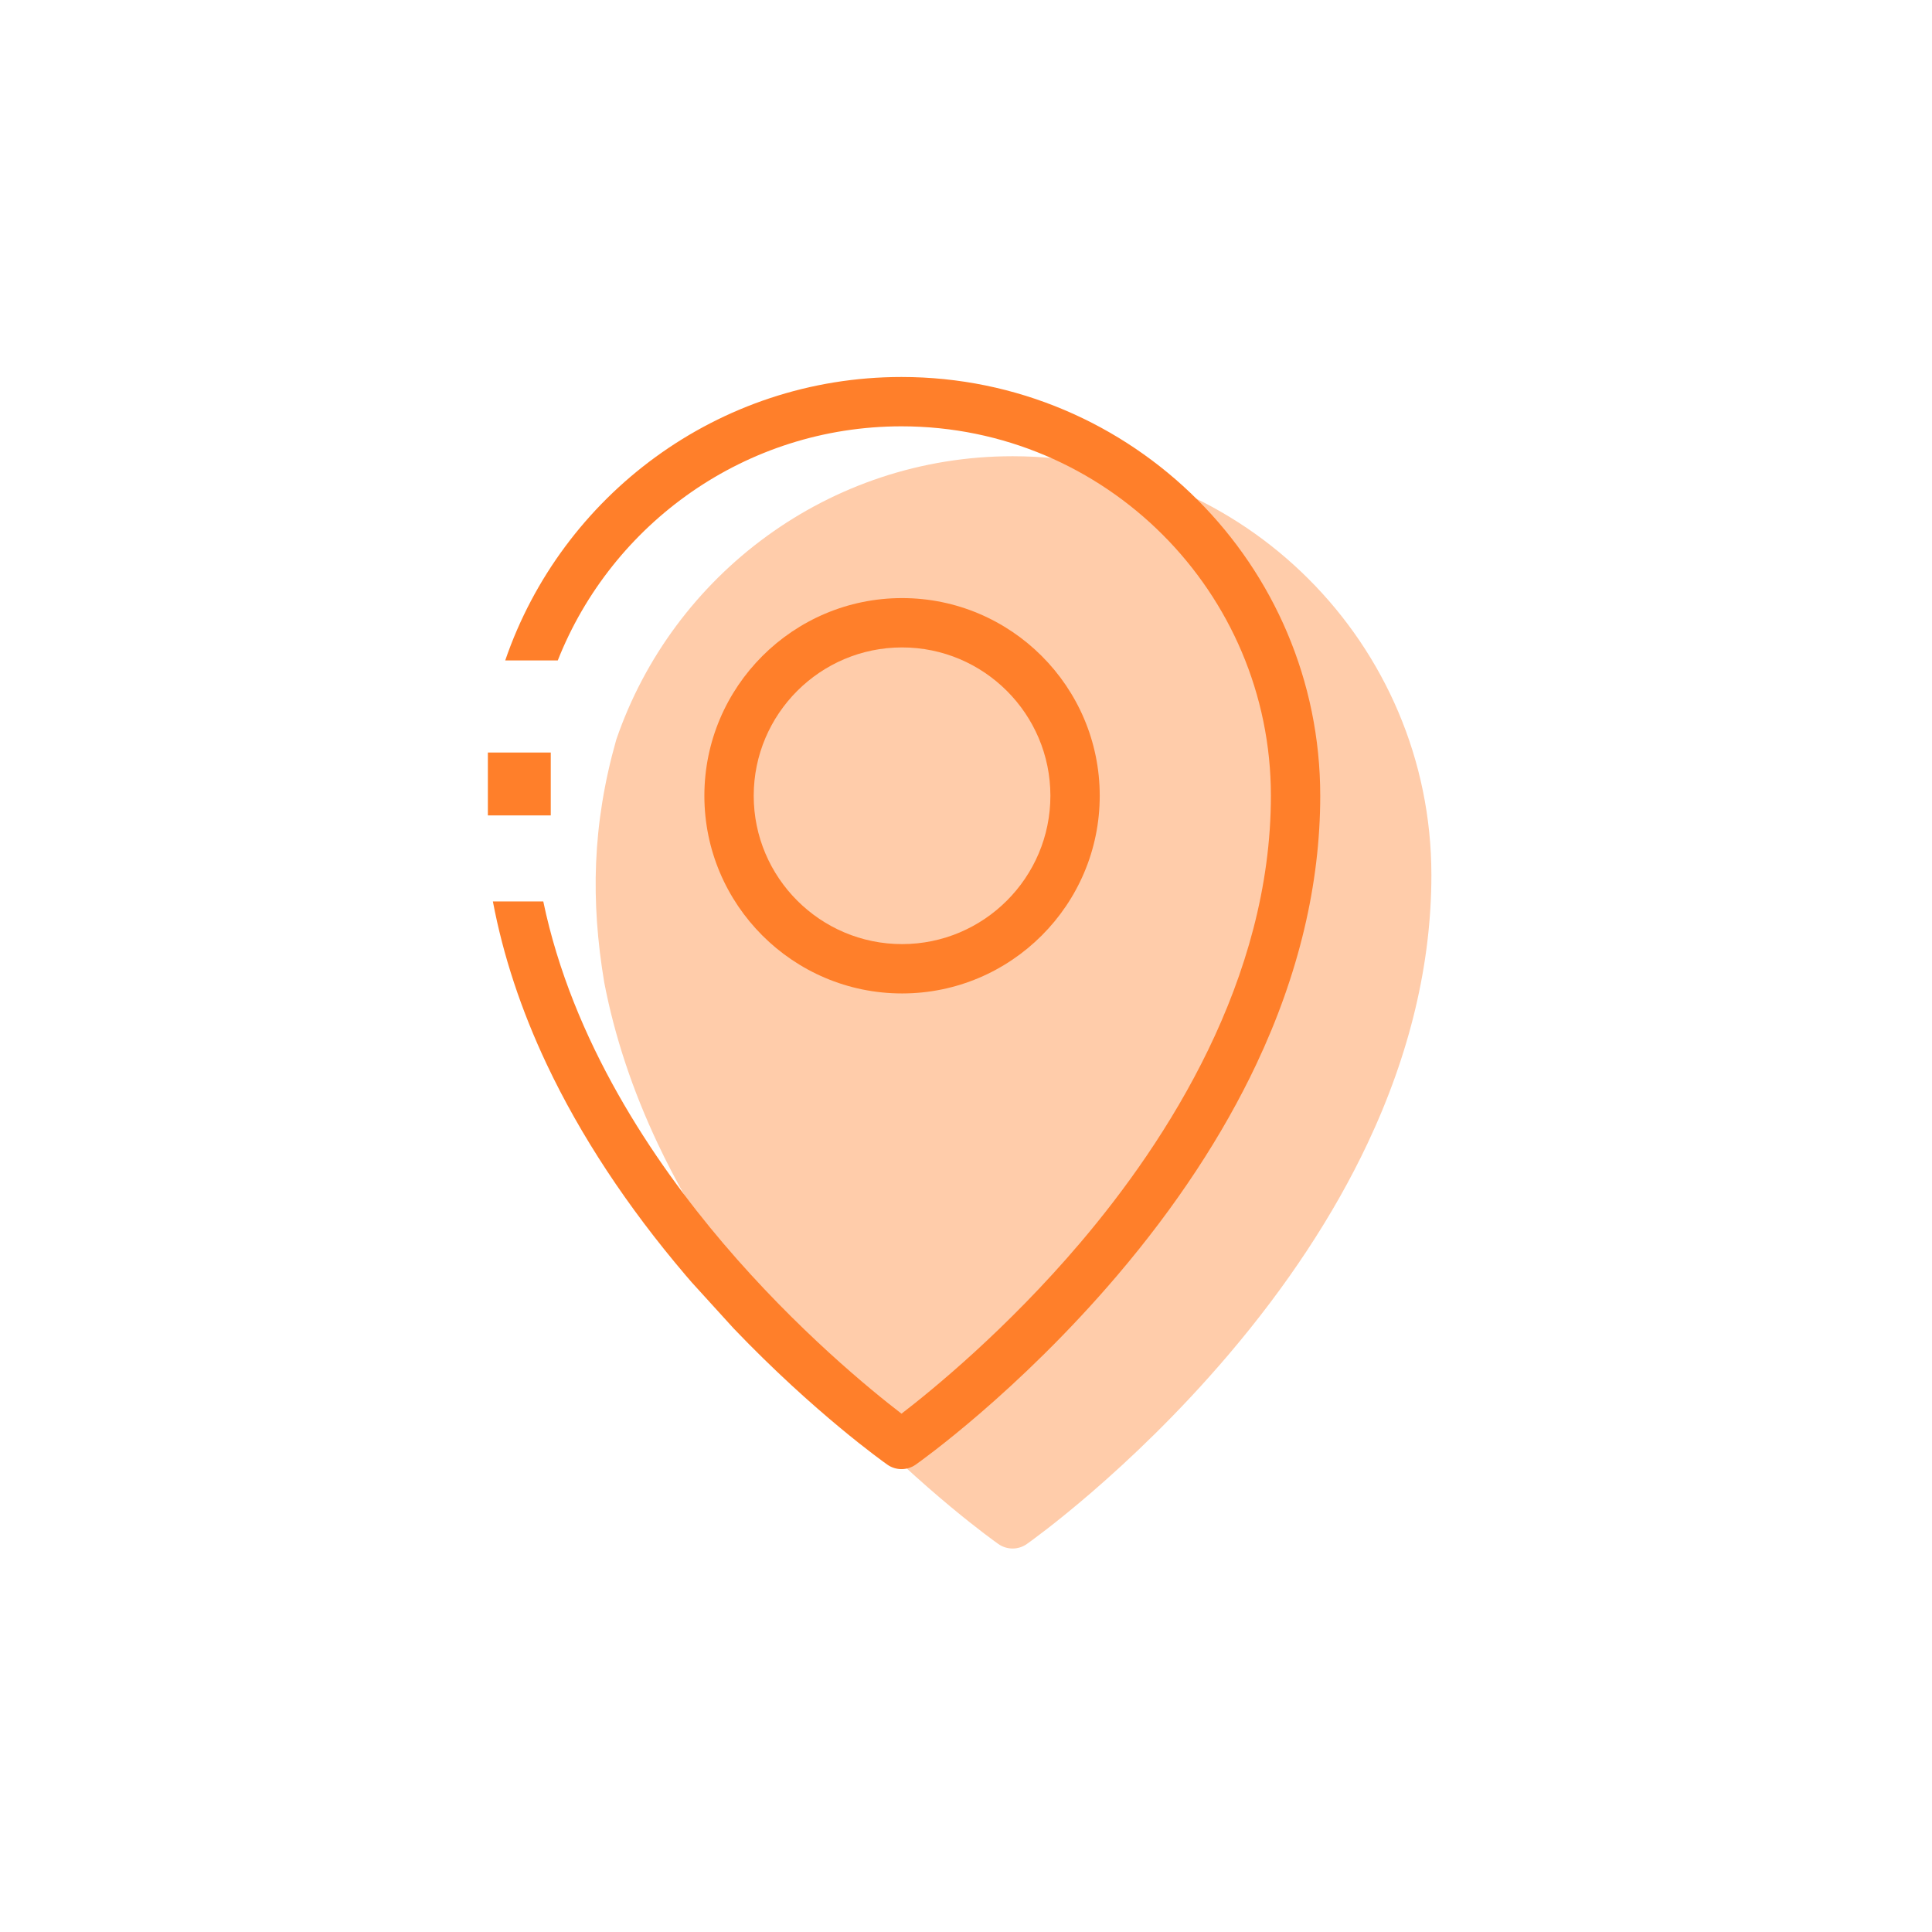 <?xml version="1.0" encoding="UTF-8" standalone="no"?>
<!-- Created with Inkscape (http://www.inkscape.org/) -->

<svg
   xmlns:dc="http://purl.org/dc/elements/1.1/"
   xmlns:cc="http://creativecommons.org/ns#"
   xmlns:rdf="http://www.w3.org/1999/02/22-rdf-syntax-ns#"
   xmlns:svg="http://www.w3.org/2000/svg"
   xmlns="http://www.w3.org/2000/svg"
   xmlns:sodipodi="http://sodipodi.sourceforge.net/DTD/sodipodi-0.dtd"
   xmlns:inkscape="http://www.inkscape.org/namespaces/inkscape"
   width="180mm"
   height="180mm"
   viewBox="0 0 180 180"
   version="1.1"
   id="svg6720"
   inkscape:version="0.92.1 r15371"
   sodipodi:docname="lotacao_cor.svg">
  <defs
     id="defs6714" />
  <sodipodi:namedview
     id="base"
     pagecolor="#ffffff"
     bordercolor="#666666"
     borderopacity="1.0"
     inkscape:pageopacity="0.0"
     inkscape:pageshadow="2"
     inkscape:zoom="0.35"
     inkscape:cx="-411.91226"
     inkscape:cy="320.945"
     inkscape:document-units="mm"
     inkscape:current-layer="layer1"
     showgrid="false"
     fit-margin-top="0"
     fit-margin-left="0"
     fit-margin-right="0"
     fit-margin-bottom="0"
     inkscape:window-width="1920"
     inkscape:window-height="1018"
     inkscape:window-x="-8"
     inkscape:window-y="-8"
     inkscape:window-maximized="1" />
  <g
     inkscape:label="Layer 1"
     inkscape:groupmode="layer"
     id="layer1"
     transform="translate(-171.351,-371.25)">
    <rect
       style="opacity:1;vector-effect:none;fill:none;fill-opacity:1;stroke:none;stroke-width:5.19;stroke-linecap:butt;stroke-linejoin:miter;stroke-miterlimit:4;stroke-dasharray:none;stroke-dashoffset:0;stroke-opacity:1"
       id="rect8473-0-1"
       width="180"
       height="180"
       x="171.351"
       y="371.25"
       rx="7.1851555e-006"
       ry="0" />
    <g
       id="g6107-6-4"
       transform="matrix(0.832,0,0,0.832,-972.466,-47.943)"
       style="opacity:0.4;fill:#ff7f2a;fill-opacity:1;stroke-width:1.202"
       inkscape:export-filename="F:\SESI\Layout\rst\Novas telas\tela_empresa.png"
       inkscape:export-xdpi="90"
       inkscape:export-ydpi="90">
      <g
         id="g6078-2-1"
         style="fill:#ff7f2a;fill-opacity:1;stroke-width:1.202">
        <g
           id="g5472-1-6"
           transform="matrix(16.93,0,0,16.93,-48553.185,1487.762)"
           style="fill:#ff7f2a;fill-opacity:1;stroke-width:0.071">
          <g
             style="fill:#ff7f2a;fill-opacity:1;stroke-width:1.165"
             transform="matrix(0.016,0,0,0.016,2951.679,-55.094)"
             id="g5804-1-3-9">
            <g
               style="fill:#ff7f2a;fill-opacity:1;stroke-width:1.165"
               id="g5729-8-1-8">
              <g
                 style="fill:#ff7f2a;fill-opacity:1;stroke-width:1.165"
                 id="g5727-6-8-2" />
            </g>
            <g
               style="fill:#ff7f2a;fill-opacity:1;stroke-width:1.165"
               id="g5735-4-2-1">
              <g
                 style="fill:#ff7f2a;fill-opacity:1;stroke-width:1.165"
                 id="g5733-7-9-4">
                <path
                   style="fill:#ff7f2a;fill-opacity:1;stroke-width:0.284"
                   d="m 809.088,-911.781 c -18.488,0 -34.235,11.96 -39.914,28.549 -2.431,8.579 -2.575,16.277 -1.209,24.445 1.036,5.394 2.834,10.823 5.389,16.232 3.385,7.169 8.093,14.32 13.996,21.256 l 0.615,0.715 4.225,4.643 c 8.138,8.509 15.119,13.462 15.467,13.707 0.429,0.302 0.931,0.453 1.432,0.453 0.5,0 1.001,-0.151 1.43,-0.453 0.416,-0.292 10.295,-7.298 20.307,-19.062 5.903,-6.936 10.613,-14.089 13.998,-21.258 4.273,-9.048 6.439,-18.15 6.439,-27.053 0,-23.255 -18.919,-42.174 -42.174,-42.174 z"
                   transform="matrix(4.105,0,0,4.105,-3064.993,3742.512)"
                   id="path5731-2-1-5"
                   inkscape:connector-curvature="0"
                   sodipodi:nodetypes="ccccccccscccscc" />
              </g>
            </g>
            <g
               style="fill:#ff7f2a;fill-opacity:1;stroke-width:1.165"
               id="g5741-6-5-4">
              <g
                 style="fill:#ff7f2a;fill-opacity:1;stroke-width:1.165"
                 id="g5739-8-1-7" />
            </g>
            <g
               style="fill:#ff7f2a;fill-opacity:1;stroke-width:1.165"
               id="g5743-2-1-9" />
            <g
               style="fill:#ff7f2a;fill-opacity:1;stroke-width:1.165"
               id="g5745-5-8-5" />
            <g
               style="fill:#ff7f2a;fill-opacity:1;stroke-width:1.165"
               id="g5747-8-3-6" />
            <g
               style="fill:#ff7f2a;fill-opacity:1;stroke-width:1.165"
               id="g5749-0-7-2" />
            <g
               style="fill:#ff7f2a;fill-opacity:1;stroke-width:1.165"
               id="g5751-7-3-8" />
            <g
               style="fill:#ff7f2a;fill-opacity:1;stroke-width:1.165"
               id="g5753-8-3-2" />
            <g
               style="fill:#ff7f2a;fill-opacity:1;stroke-width:1.165"
               id="g5755-3-1-0" />
            <g
               style="fill:#ff7f2a;fill-opacity:1;stroke-width:1.165"
               id="g5757-7-3-6" />
            <g
               style="fill:#ff7f2a;fill-opacity:1;stroke-width:1.165"
               id="g5759-9-4-6" />
            <g
               style="fill:#ff7f2a;fill-opacity:1;stroke-width:1.165"
               id="g5761-1-7-9" />
            <g
               style="fill:#ff7f2a;fill-opacity:1;stroke-width:1.165"
               id="g5763-4-2-3" />
            <g
               style="fill:#ff7f2a;fill-opacity:1;stroke-width:1.165"
               id="g5765-1-6-8" />
            <g
               style="fill:#ff7f2a;fill-opacity:1;stroke-width:1.165"
               id="g5767-5-1-2" />
            <g
               style="fill:#ff7f2a;fill-opacity:1;stroke-width:1.165"
               id="g5769-9-7-3" />
            <g
               style="fill:#ff7f2a;fill-opacity:1;stroke-width:1.165"
               id="g5771-9-1-1" />
          </g>
        </g>
      </g>
    </g>
    <g
       id="g6107-1"
       transform="matrix(0.832,0,0,0.832,-982.694,-55.401)"
       style="fill:#ff7f2a;fill-opacity:1;stroke-width:1.202"
       inkscape:export-filename="F:\SESI\Layout\rst\Novas telas\tela_empresa.png"
       inkscape:export-xdpi="90"
       inkscape:export-ydpi="90">
      <g
         id="g6078-5"
         style="fill:#ff7f2a;fill-opacity:1;stroke-width:1.202">
        <g
           id="g5472-8"
           transform="matrix(16.93,0,0,16.93,-48553.185,1487.762)"
           style="fill:#ff7f2a;fill-opacity:1;stroke-width:0.071">
          <g
             style="fill:#ff7f2a;fill-opacity:1;stroke-width:1.165"
             transform="matrix(0.016,0,0,0.016,2951.679,-55.094)"
             id="g5804-1-8">
            <g
               style="fill:#ff7f2a;fill-opacity:1;stroke-width:1.165"
               id="g5729-8-2">
              <g
                 style="fill:#ff7f2a;fill-opacity:1;stroke-width:1.165"
                 id="g5727-6-1" />
            </g>
            <g
               style="fill:#ff7f2a;fill-opacity:1;stroke-width:1.165"
               id="g5735-4-4">
              <g
                 style="fill:#ff7f2a;fill-opacity:1;stroke-width:1.165"
                 id="g5733-7-0">
                <path
                   style="fill:#ff7f2a;fill-opacity:1;stroke-width:1.202"
                   d="m 4043.115,235.242 c -78.311,0 -145.009,50.655 -169.062,120.918 h 22.422 c 23.077,-58.426 80.11,-99.869 146.641,-99.869 86.893,0 157.586,70.693 157.586,157.586 0,78.476 -44.163,146.958 -81.213,190.588 -31.506,37.102 -63.395,63.081 -76.377,73.053 -12.924,-9.919 -44.572,-35.687 -76.035,-72.66 -29.888,-35.122 -64.383,-86.32 -76.791,-145.879 h -21.502 c 4.365,23.086 12.037,46.325 22.973,69.482 14.34,30.366 34.287,60.658 59.289,90.037 l 2.606,3.025 17.889,19.666 c 34.472,36.041 64.046,57.022 65.519,58.061 1.816,1.279 3.937,1.918 6.057,1.918 2.12,0 4.239,-0.639 6.057,-1.918 1.76,-1.238 43.608,-30.92 86.014,-80.75 25.002,-29.379 44.949,-59.672 59.289,-90.037 18.098,-38.325 27.275,-76.878 27.275,-114.586 0,-98.5 -80.136,-178.635 -178.635,-178.635 z"
                   transform="matrix(0.969,0,0,0.969,-3662.004,-227.963)"
                   id="path5731-2-6"
                   inkscape:connector-curvature="0" />
              </g>
            </g>
            <g
               style="fill:#ff7f2a;fill-opacity:1;stroke-width:1.165"
               id="g5741-6-57">
              <g
                 style="fill:#ff7f2a;fill-opacity:1;stroke-width:1.165"
                 id="g5739-8-7">
                <path
                   style="fill:#ff7f2a;fill-opacity:1;stroke-width:1.165"
                   inkscape:connector-curvature="0"
                   d="m 256,91.388 c -45.06,0 -81.72,36.659 -81.72,81.72 0,45.061 36.66,81.719 81.72,81.719 45.06,0 81.72,-36.659 81.72,-81.72 0,-45.061 -36.66,-81.719 -81.72,-81.719 z m 0,143.041 c -33.812,0 -61.322,-27.508 -61.322,-61.322 0,-33.813 27.509,-61.321 61.322,-61.321 33.812,0 61.322,27.508 61.322,61.322 0,33.813 -27.51,61.321 -61.322,61.321 z"
                   id="path5737-5-6" />
              </g>
            </g>
            <g
               style="fill:#ff7f2a;fill-opacity:1;stroke-width:1.165"
               id="g5743-2-8" />
            <g
               style="fill:#ff7f2a;fill-opacity:1;stroke-width:1.165"
               id="g5745-5-3" />
            <g
               style="fill:#ff7f2a;fill-opacity:1;stroke-width:1.165"
               id="g5747-8-8" />
            <g
               style="fill:#ff7f2a;fill-opacity:1;stroke-width:1.165"
               id="g5749-0-2" />
            <g
               style="fill:#ff7f2a;fill-opacity:1;stroke-width:1.165"
               id="g5751-7-5" />
            <g
               style="fill:#ff7f2a;fill-opacity:1;stroke-width:1.165"
               id="g5753-8-9" />
            <g
               style="fill:#ff7f2a;fill-opacity:1;stroke-width:1.165"
               id="g5755-3-15" />
            <g
               style="fill:#ff7f2a;fill-opacity:1;stroke-width:1.165"
               id="g5757-7-1" />
            <g
               style="fill:#ff7f2a;fill-opacity:1;stroke-width:1.165"
               id="g5759-9-2" />
            <g
               style="fill:#ff7f2a;fill-opacity:1;stroke-width:1.165"
               id="g5761-1-4" />
            <g
               style="fill:#ff7f2a;fill-opacity:1;stroke-width:1.165"
               id="g5763-4-1" />
            <g
               style="fill:#ff7f2a;fill-opacity:1;stroke-width:1.165"
               id="g5765-1-9" />
            <g
               style="fill:#ff7f2a;fill-opacity:1;stroke-width:1.165"
               id="g5767-5-7" />
            <g
               style="fill:#ff7f2a;fill-opacity:1;stroke-width:1.165"
               id="g5769-9-9" />
            <g
               style="fill:#ff7f2a;fill-opacity:1;stroke-width:1.165"
               id="g5771-9-3" />
          </g>
        </g>
        <rect
           style="opacity:1;vector-effect:none;fill:#ff7f2a;fill-opacity:1;stroke:none;stroke-width:6.239;stroke-linecap:butt;stroke-linejoin:miter;stroke-miterlimit:4;stroke-dasharray:none;stroke-dashoffset:0;stroke-opacity:1"
           id="rect8418-4"
           width="7.042"
           height="7.042"
           x="1441.705"
           y="597.07"
           rx="8.6379832e-006"
           ry="0" />
      </g>
    </g>
  </g>
</svg>
